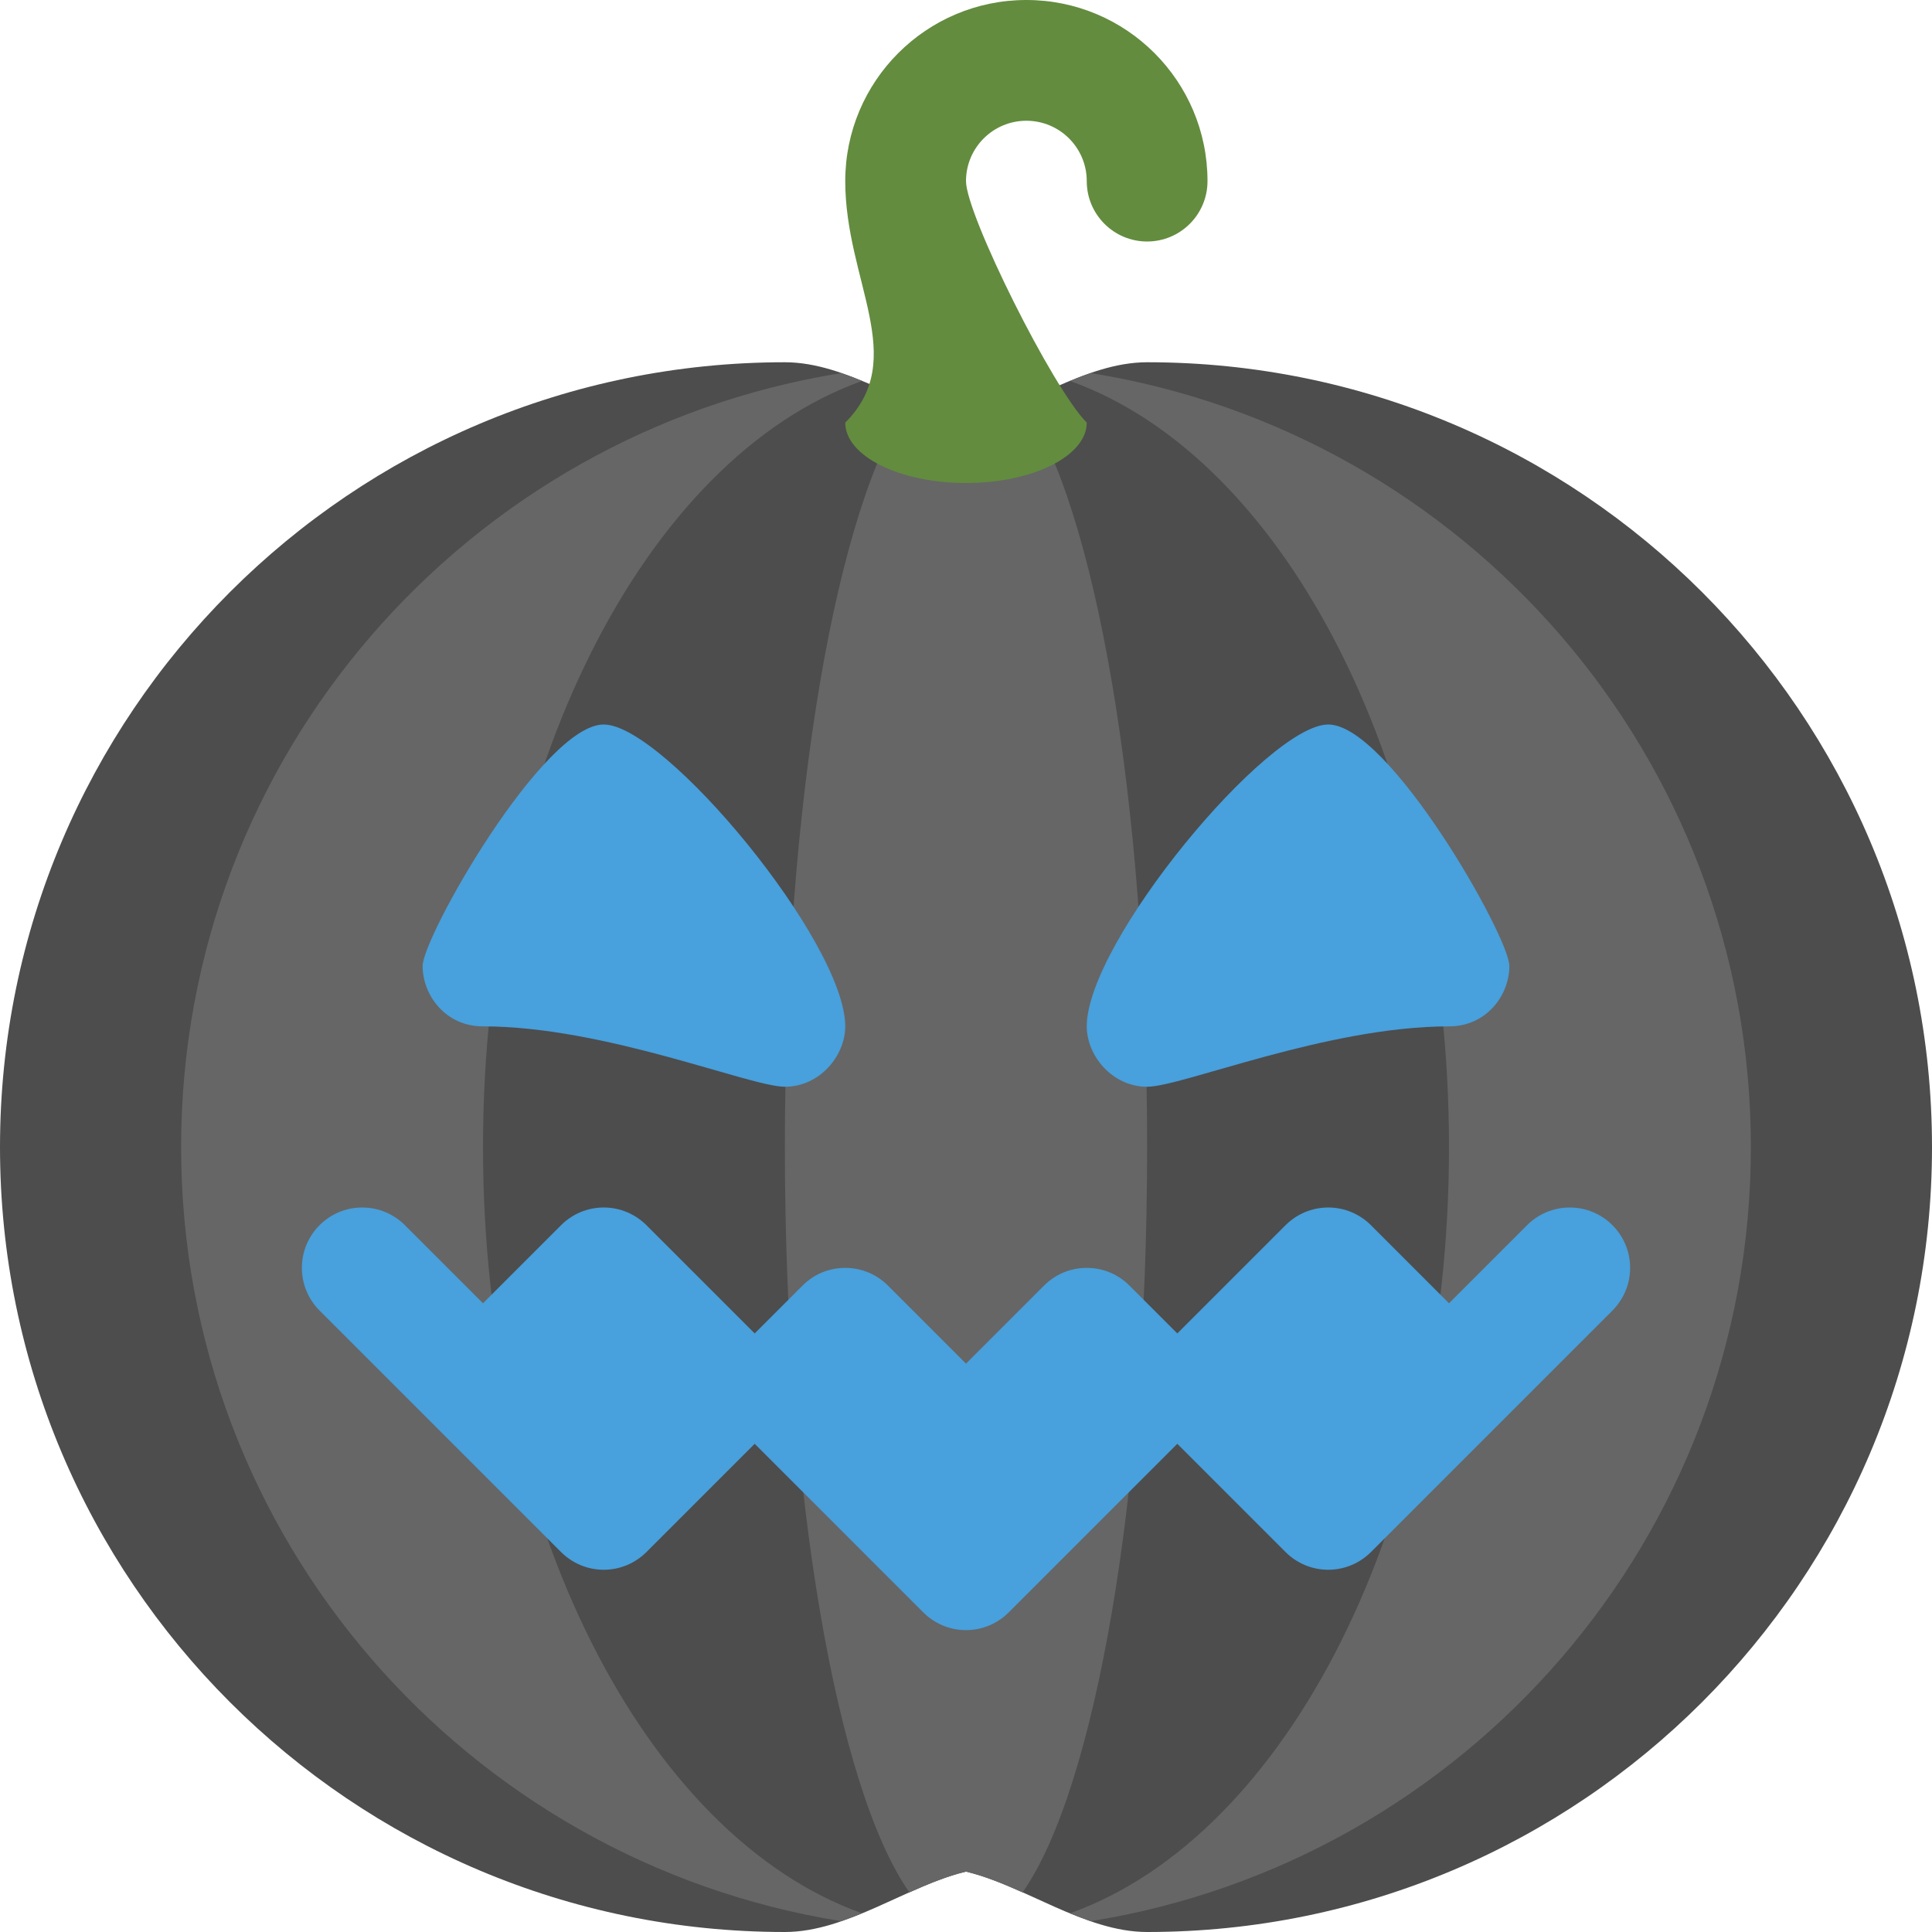 <?xml version="1.0" encoding="iso-8859-1"?>
<!DOCTYPE svg PUBLIC "-//W3C//DTD SVG 1.1//EN" "http://www.w3.org/Graphics/SVG/1.1/DTD/svg11.dtd">
<svg version="1.1" id="Layer_1" xmlns="http://www.w3.org/2000/svg" xmlns:xlink="http://www.w3.org/1999/xlink" x="0px" y="0px"
	 width="64px" height="64px" viewBox="0 0 64 64" style="enable-background:new 0 0 64 64;" xml:space="preserve">
<g id="Pumpkin_2_">
	<g>
		<path style="fill:#4D4D4D;" d="M38,12c-2.069,0-4.071,1.543-6,2c-1.93-0.457-3.932-2-6-2C11.641,12,0,23.641,0,38s11.641,26,26,26
			c2.068,0,4.07-1.545,6-2c1.929,0.455,3.931,2,6,2c14.359,0,26-11.641,26-26S52.359,12,38,12z"/>
	</g>
</g>
<g id="Stripes_6_">
	<g>
		<path style="fill-rule:evenodd;clip-rule:evenodd;fill:#666666;" d="M16,38c0-12.436,5.376-22.817,12.556-25.38
			c-0.23-0.095-0.462-0.181-0.694-0.26C15.474,14.347,6,25.053,6,38s9.474,23.652,21.86,25.64c0.232-0.079,0.464-0.165,0.694-0.26
			C21.376,60.816,16,50.436,16,38z M33.874,13.312C33.242,13.594,32.617,13.854,32,14c-0.617-0.146-1.242-0.406-1.874-0.688
			C27.73,16.725,26,26.479,26,38c0,11.52,1.73,21.274,4.126,24.688C30.758,62.405,31.383,62.146,32,62
			c0.617,0.146,1.242,0.405,1.874,0.688C36.27,59.275,38,49.521,38,38C38,26.479,36.269,16.724,33.874,13.312z M36.139,12.36
			c-0.232,0.079-0.464,0.165-0.694,0.26C42.623,15.183,48,25.564,48,38s-5.377,22.816-12.555,25.38
			c0.23,0.095,0.462,0.181,0.694,0.26C48.526,61.653,58,50.947,58,38S48.526,14.347,36.139,12.36z"/>
	</g>
</g>
<g id="Tail_2_">
	<g>
		<path style="fill-rule:evenodd;clip-rule:evenodd;fill:#638C3F;" d="M34,0c-3.313,0-6,2.686-6,6c0,3.313,2.125,5.875,0,8
			c0,1.105,1.791,2,4,2s4-0.895,4-2c-1.125-1.125-4-6.896-4-8c0-1.105,0.896-2,2-2s2,0.895,2,2c0,1.104,0.896,2,2,2s2-0.896,2-2
			C40,2.686,37.313,0,34,0z"/>
	</g>
</g>
<g id="Face_2_">
	<g>
		<path style="fill-rule:evenodd;clip-rule:evenodd;fill:#48A0DC;" d="M52,40c-0.553,0-1.053,0.225-1.414,0.586L48,43.172
			l-2.586-2.586C45.052,40.225,44.552,40,44,40c-0.553,0-1.053,0.225-1.414,0.586L39,44.172l-1.586-1.586
			C37.052,42.223,36.552,42,36,42c-0.553,0-1.053,0.223-1.414,0.586L32,45.172l-2.586-2.586C29.052,42.223,28.552,42,28,42
			c-0.553,0-1.053,0.223-1.414,0.586L25,44.172l-3.586-3.586C21.052,40.225,20.552,40,20,40c-0.553,0-1.053,0.225-1.414,0.586
			L16,43.172l-2.586-2.586C13.052,40.225,12.552,40,12,40c-1.104,0-2,0.895-2,2c0,0.553,0.224,1.051,0.586,1.414l4,4l4,4
			C18.947,51.775,19.447,52,20,52c0.552,0,1.052-0.225,1.414-0.586L25,47.828l5.586,5.586C30.947,53.775,31.447,54,32,54
			c0.552,0,1.052-0.225,1.414-0.586L39,47.828l3.586,3.586C42.947,51.775,43.447,52,44,52c0.552,0,1.052-0.225,1.414-0.586l4-4l4-4
			C53.775,43.051,54,42.553,54,42C54,40.895,53.104,40,52,40z M38,36c1.16,0,5.945-2,10-2c1.242,0,2-1.033,2-2s-3.993-8-6-8
			c-2.008,0-8,7.211-8,10C36,34.967,36.84,36,38,36z M16,34c4.054,0,8.84,2,10,2s2-1.033,2-2c0-2.789-5.992-10-8-10s-6,7.033-6,8
			S14.757,34,16,34z"/>
	</g>
</g>
</svg>
